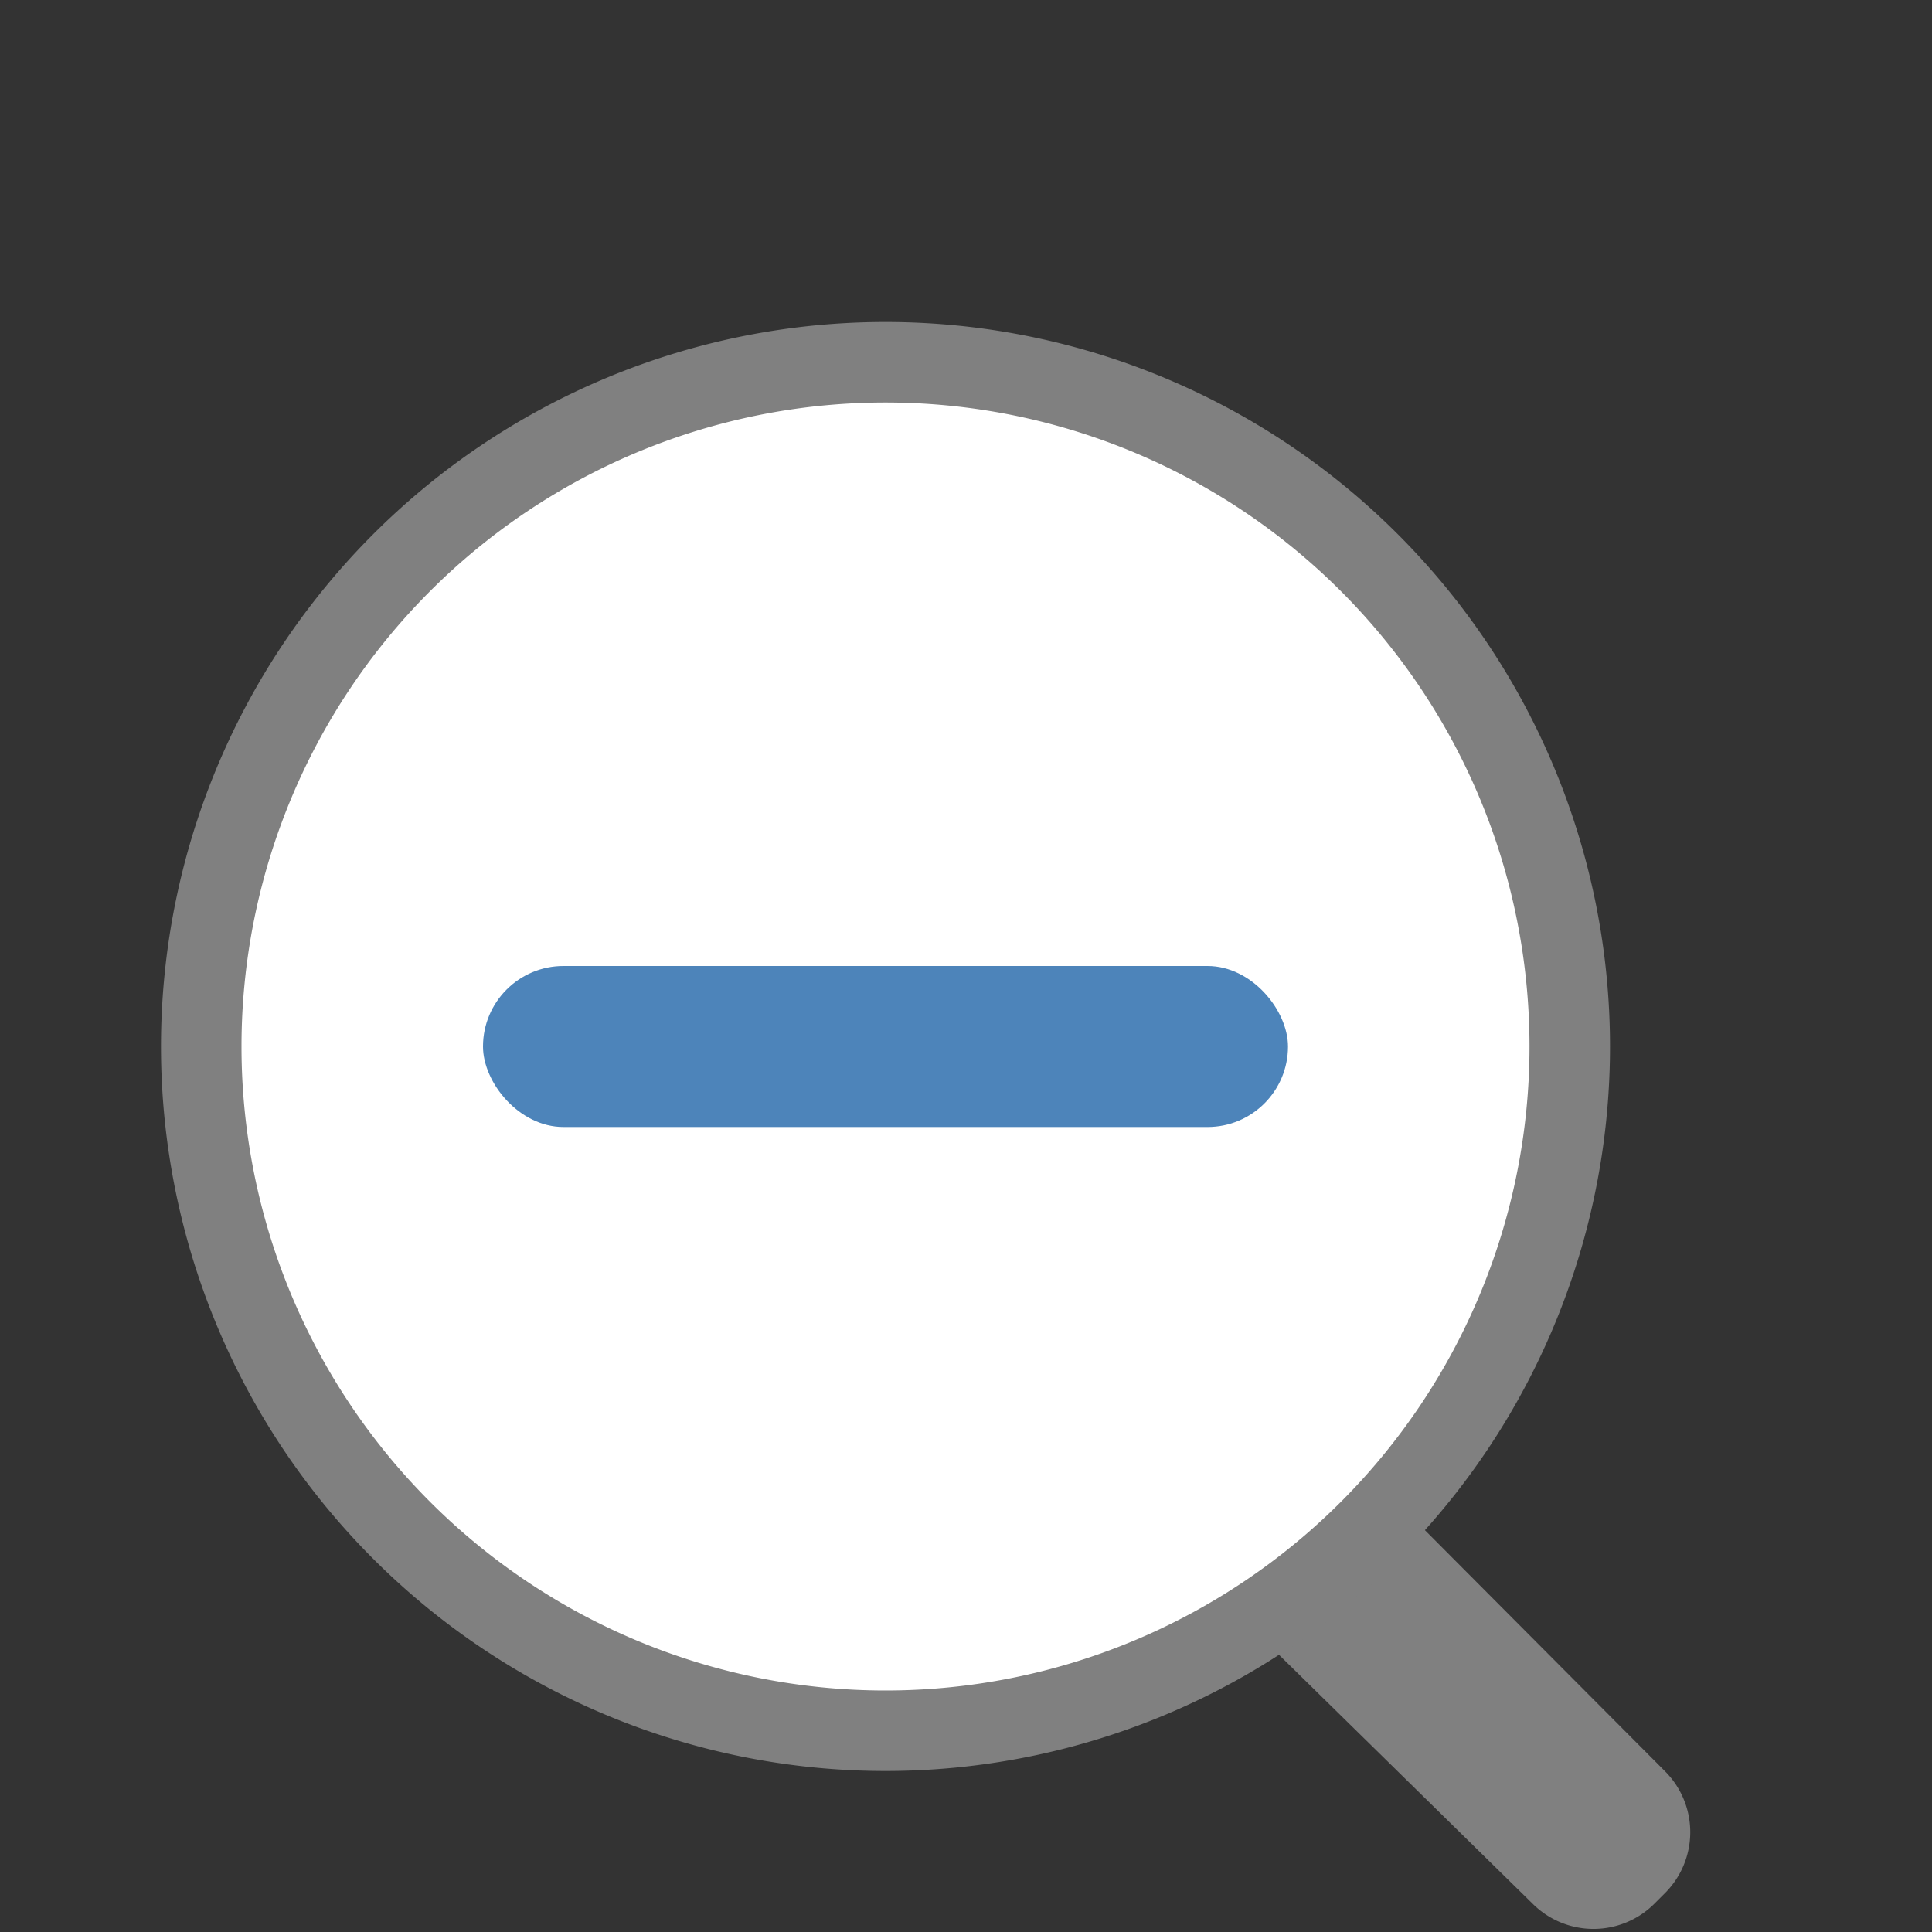 <svg id="图层_1" data-name="图层 1" xmlns="http://www.w3.org/2000/svg" viewBox="0 0 24 24"><rect x="0" y="0" width="24" height="24" fill="#333333" stroke="none"/><title>画板 2 副本 3-V</title><path d="M14.51,17.64l.13-.13c.42-.42.85-.73,1.26-.31L20.68,22a1.07,1.07,0,0,1,0,1.52h0l-.13.13a1.07,1.07,0,0,1-1.51,0L14.2,18.9C13.78,18.48,14.09,18,14.51,17.64Z" style="fill:gray"/><path d="M11,21.5A8.5,8.5,0,1,1,19.5,13,8.51,8.51,0,0,1,11,21.5Z" style="fill:#fff"/><path d="M11,5a8,8,0,1,1-8,8,8,8,0,0,1,8-8m0-1a9,9,0,1,0,9,9,9,9,0,0,0-9-9Z" style="fill:gray"/><rect x="6" y="12" width="10" height="2" rx="1" ry="1" style="fill:#4d84ba"/></svg>